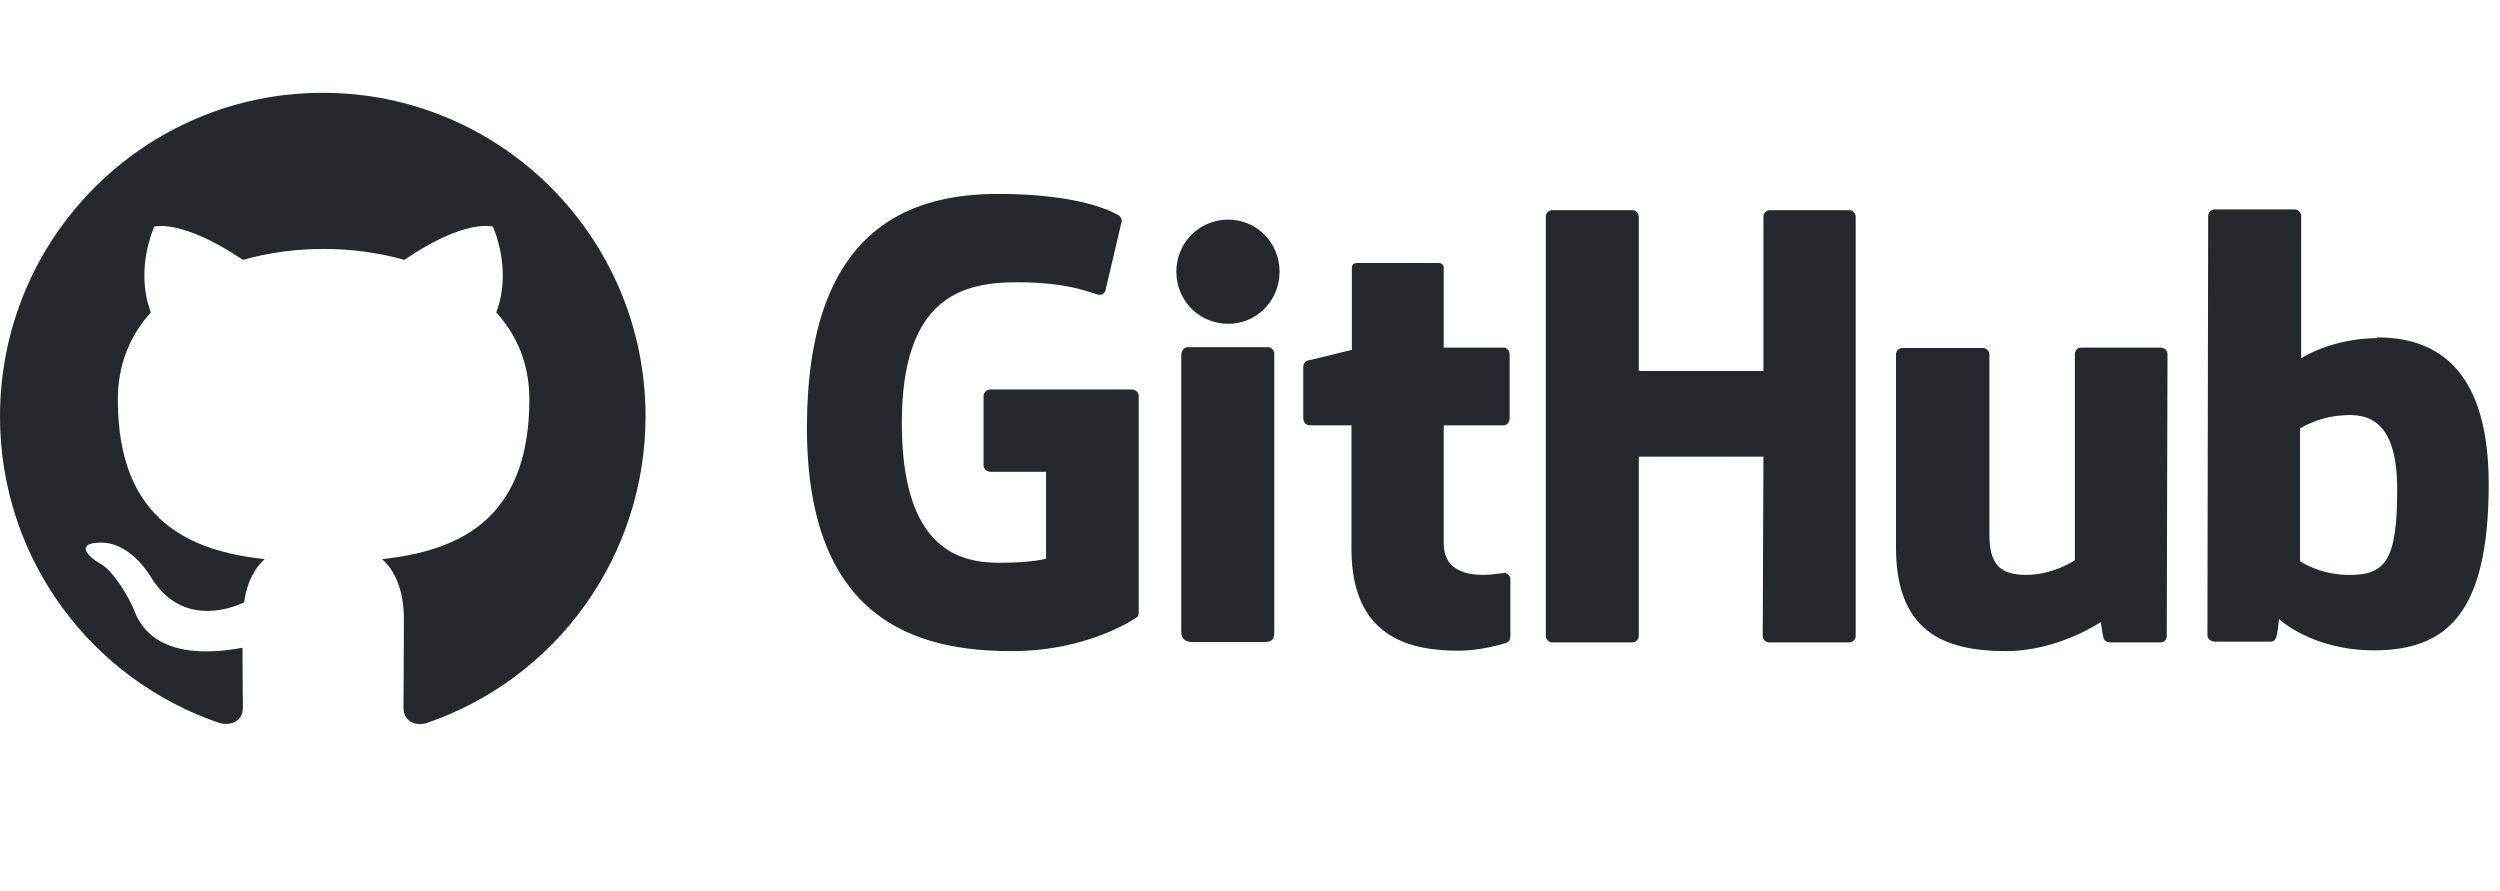 <svg width="101" height="36" viewBox="0 0 101 36" fill="none" xmlns="http://www.w3.org/2000/svg">
<path fill-rule="evenodd" clip-rule="evenodd" d="M13.04 3.75C5.835 3.75 0 9.6 0 16.823C0 22.607 3.733 27.493 8.916 29.225C9.568 29.339 9.813 28.947 9.813 28.604C9.813 28.294 9.796 27.264 9.796 26.169C6.52 26.774 5.673 25.369 5.412 24.633C5.265 24.258 4.629 23.097 4.075 22.787C3.619 22.542 2.967 21.937 4.059 21.921C5.086 21.904 5.819 22.869 6.064 23.261C7.237 25.238 9.112 24.682 9.862 24.339C9.976 23.489 10.318 22.918 10.693 22.591C7.792 22.264 4.76 21.136 4.76 16.136C4.76 14.715 5.265 13.538 6.096 12.623C5.966 12.296 5.509 10.956 6.227 9.159C6.227 9.159 7.319 8.816 9.813 10.499C10.856 10.204 11.964 10.057 13.073 10.057C14.181 10.057 15.29 10.204 16.333 10.499C18.827 8.799 19.919 9.159 19.919 9.159C20.636 10.956 20.18 12.296 20.049 12.623C20.881 13.538 21.386 14.698 21.386 16.136C21.386 21.153 18.338 22.264 15.436 22.591C15.909 22.999 16.317 23.784 16.317 25.009C16.317 26.758 16.3 28.163 16.3 28.604C16.3 28.947 16.545 29.356 17.197 29.225C19.785 28.349 22.035 26.681 23.629 24.456C25.222 22.231 26.08 19.561 26.08 16.823C26.08 9.6 20.245 3.75 13.04 3.75Z" fill="#24292E"/>
<path d="M60.791 23.132H60.761C60.775 23.132 60.784 23.148 60.797 23.149H60.806L60.791 23.134V23.132ZM60.797 23.149C60.656 23.151 60.3 23.225 59.924 23.225C58.737 23.225 58.327 22.676 58.327 21.959V17.184H60.746C60.883 17.184 60.989 17.062 60.989 16.895V14.302C60.989 14.165 60.867 14.043 60.746 14.043H58.327V10.825C58.327 10.703 58.251 10.626 58.114 10.626H54.828C54.691 10.626 54.615 10.703 54.615 10.825V14.134C54.615 14.134 52.956 14.546 52.85 14.561C52.728 14.592 52.652 14.698 52.652 14.82V16.895C52.652 17.062 52.774 17.184 52.911 17.184H54.599V22.187C54.599 25.908 57.186 26.289 58.95 26.289C59.757 26.289 60.73 26.03 60.883 25.954C60.974 25.923 61.02 25.817 61.02 25.71V23.422C61.022 23.357 61 23.294 60.959 23.243C60.919 23.193 60.861 23.159 60.797 23.148V23.149ZM96.847 19.792C96.847 17.032 95.737 16.666 94.566 16.788C93.653 16.849 92.922 17.306 92.922 17.306V22.675C92.922 22.675 93.668 23.193 94.778 23.224C96.346 23.27 96.847 22.705 96.847 19.792ZM100.544 19.548C100.544 24.779 98.856 26.274 95.904 26.274C93.409 26.274 92.07 25.008 92.07 25.008C92.07 25.008 92.01 25.71 91.933 25.801C91.888 25.893 91.812 25.923 91.721 25.923H89.469C89.317 25.923 89.18 25.801 89.18 25.664L89.21 8.72C89.21 8.583 89.332 8.461 89.469 8.461H92.709C92.846 8.461 92.968 8.583 92.968 8.72V14.47C92.968 14.47 94.216 13.661 96.041 13.661L96.026 13.631C97.852 13.631 100.544 14.317 100.544 19.548ZM87.278 14.043H84.083C83.916 14.043 83.825 14.165 83.825 14.332V22.629C83.825 22.629 82.988 23.224 81.847 23.224C80.706 23.224 80.371 22.705 80.371 21.561V14.317C80.371 14.18 80.249 14.058 80.113 14.058H76.857C76.72 14.058 76.598 14.18 76.598 14.317V22.11C76.598 25.466 78.469 26.305 81.041 26.305C83.155 26.305 84.874 25.13 84.874 25.13C84.874 25.13 84.951 25.725 84.996 25.817C85.027 25.893 85.133 25.954 85.24 25.954H87.278C87.445 25.954 87.537 25.832 87.537 25.695L87.567 14.302C87.567 14.165 87.445 14.043 87.278 14.043ZM51.222 14.027H47.981C47.845 14.027 47.723 14.165 47.723 14.332V25.527C47.723 25.832 47.921 25.939 48.179 25.939H51.1C51.404 25.939 51.481 25.801 51.481 25.527V14.287C51.481 14.149 51.359 14.027 51.222 14.027ZM49.625 8.872C48.453 8.872 47.525 9.803 47.525 10.977C47.525 12.151 48.453 13.082 49.625 13.082C50.766 13.082 51.694 12.151 51.694 10.977C51.694 9.803 50.766 8.872 49.625 8.872ZM74.712 8.491H71.502C71.365 8.491 71.243 8.613 71.243 8.75V14.988H66.207V8.75C66.207 8.613 66.086 8.491 65.949 8.491H62.708C62.571 8.491 62.45 8.613 62.45 8.75V25.695C62.45 25.832 62.587 25.954 62.708 25.954H65.949C66.086 25.954 66.207 25.832 66.207 25.695V18.45H71.243L71.213 25.695C71.213 25.832 71.334 25.954 71.471 25.954H74.712C74.849 25.954 74.97 25.832 74.97 25.695V8.75C74.97 8.613 74.849 8.491 74.712 8.491ZM46.004 15.995V24.749C46.004 24.81 45.989 24.917 45.912 24.947C45.912 24.947 44.011 26.305 40.877 26.305C37.089 26.305 32.6 25.115 32.6 17.276C32.6 9.437 36.526 7.82 40.359 7.835C43.676 7.835 45.015 8.583 45.228 8.72C45.289 8.796 45.319 8.857 45.319 8.933L44.68 11.648C44.68 11.785 44.543 11.953 44.376 11.907C43.828 11.74 43.007 11.404 41.075 11.404C38.838 11.404 36.434 12.045 36.434 17.093C36.434 22.141 38.716 22.736 40.359 22.736C41.759 22.736 42.261 22.568 42.261 22.568V19.06H40.025C39.857 19.06 39.736 18.938 39.736 18.801V15.995C39.736 15.857 39.857 15.735 40.025 15.735H45.715C45.882 15.735 46.004 15.857 46.004 15.995Z" fill="#24292E"/>
</svg>
